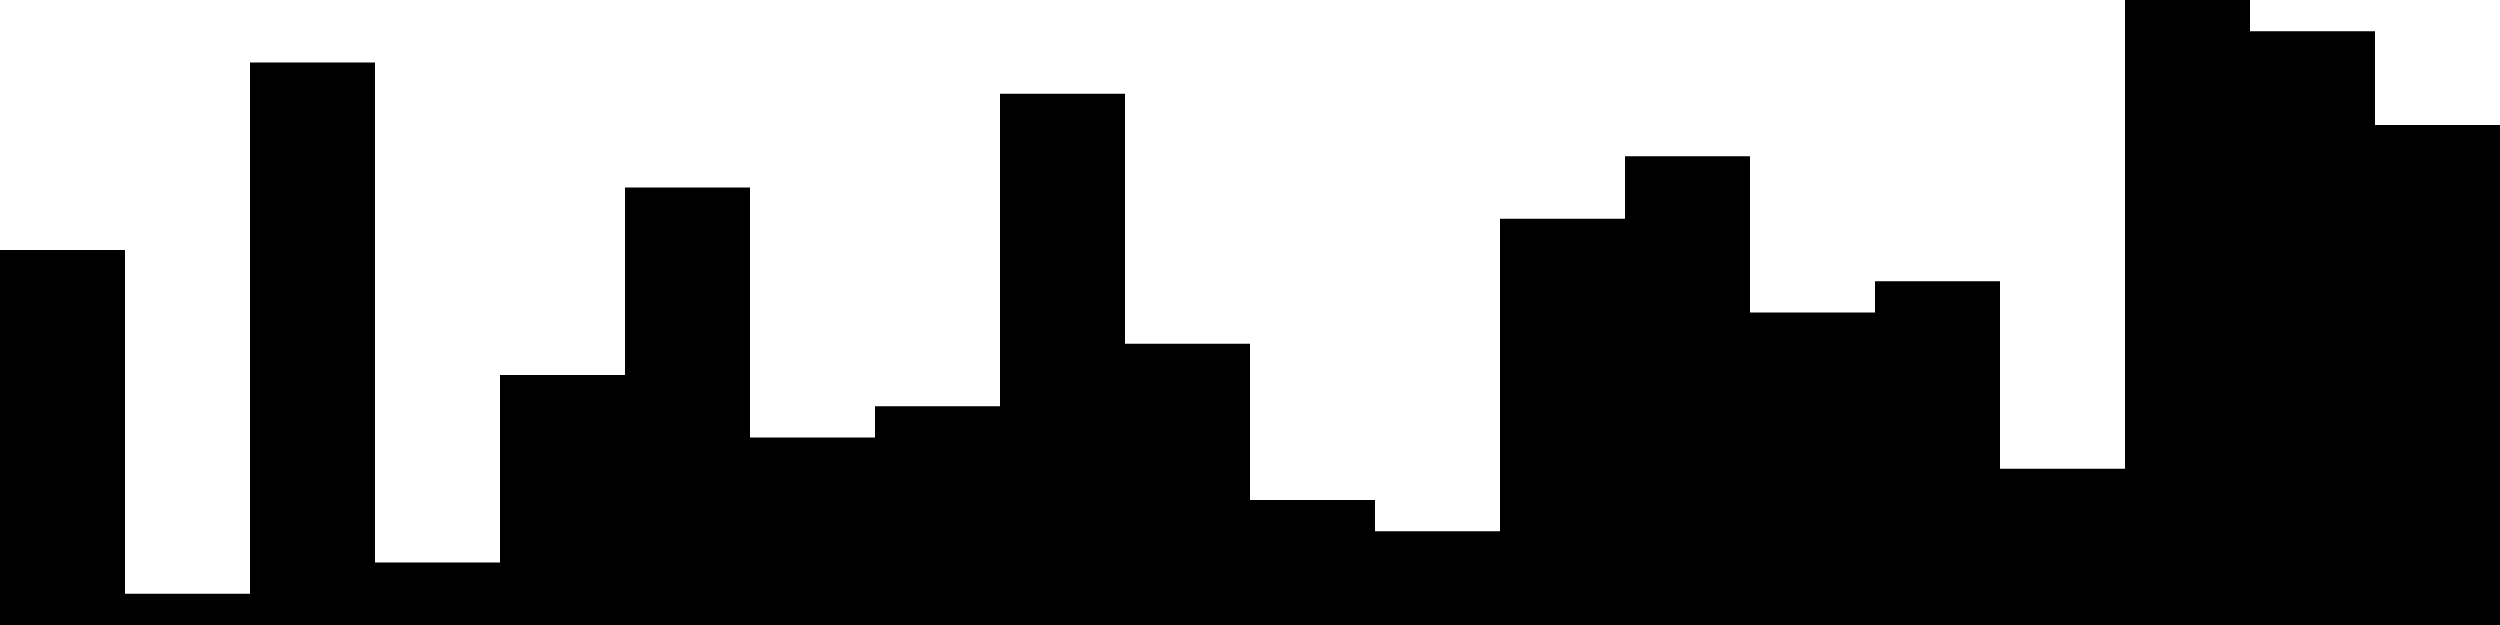
<svg xmlns="http://www.w3.org/2000/svg" width="800" height="200">
<style>
rect {
    fill: black;
}
@media (prefers-color-scheme: dark) {
    rect {
        fill: white;
    }
}
</style>
<rect width="40" height="120" x="0" y="80" />
<rect width="40" height="10" x="40" y="190" />
<rect width="40" height="180" x="80" y="20" />
<rect width="40" height="20" x="120" y="180" />
<rect width="40" height="80" x="160" y="120" />
<rect width="40" height="140" x="200" y="60" />
<rect width="40" height="60" x="240" y="140" />
<rect width="40" height="70" x="280" y="130" />
<rect width="40" height="170" x="320" y="30" />
<rect width="40" height="90" x="360" y="110" />
<rect width="40" height="40" x="400" y="160" />
<rect width="40" height="30" x="440" y="170" />
<rect width="40" height="130" x="480" y="70" />
<rect width="40" height="150" x="520" y="50" />
<rect width="40" height="100" x="560" y="100" />
<rect width="40" height="110" x="600" y="90" />
<rect width="40" height="50" x="640" y="150" />
<rect width="40" height="200" x="680" y="0" />
<rect width="40" height="190" x="720" y="10" />
<rect width="40" height="160" x="760" y="40" />
</svg>
